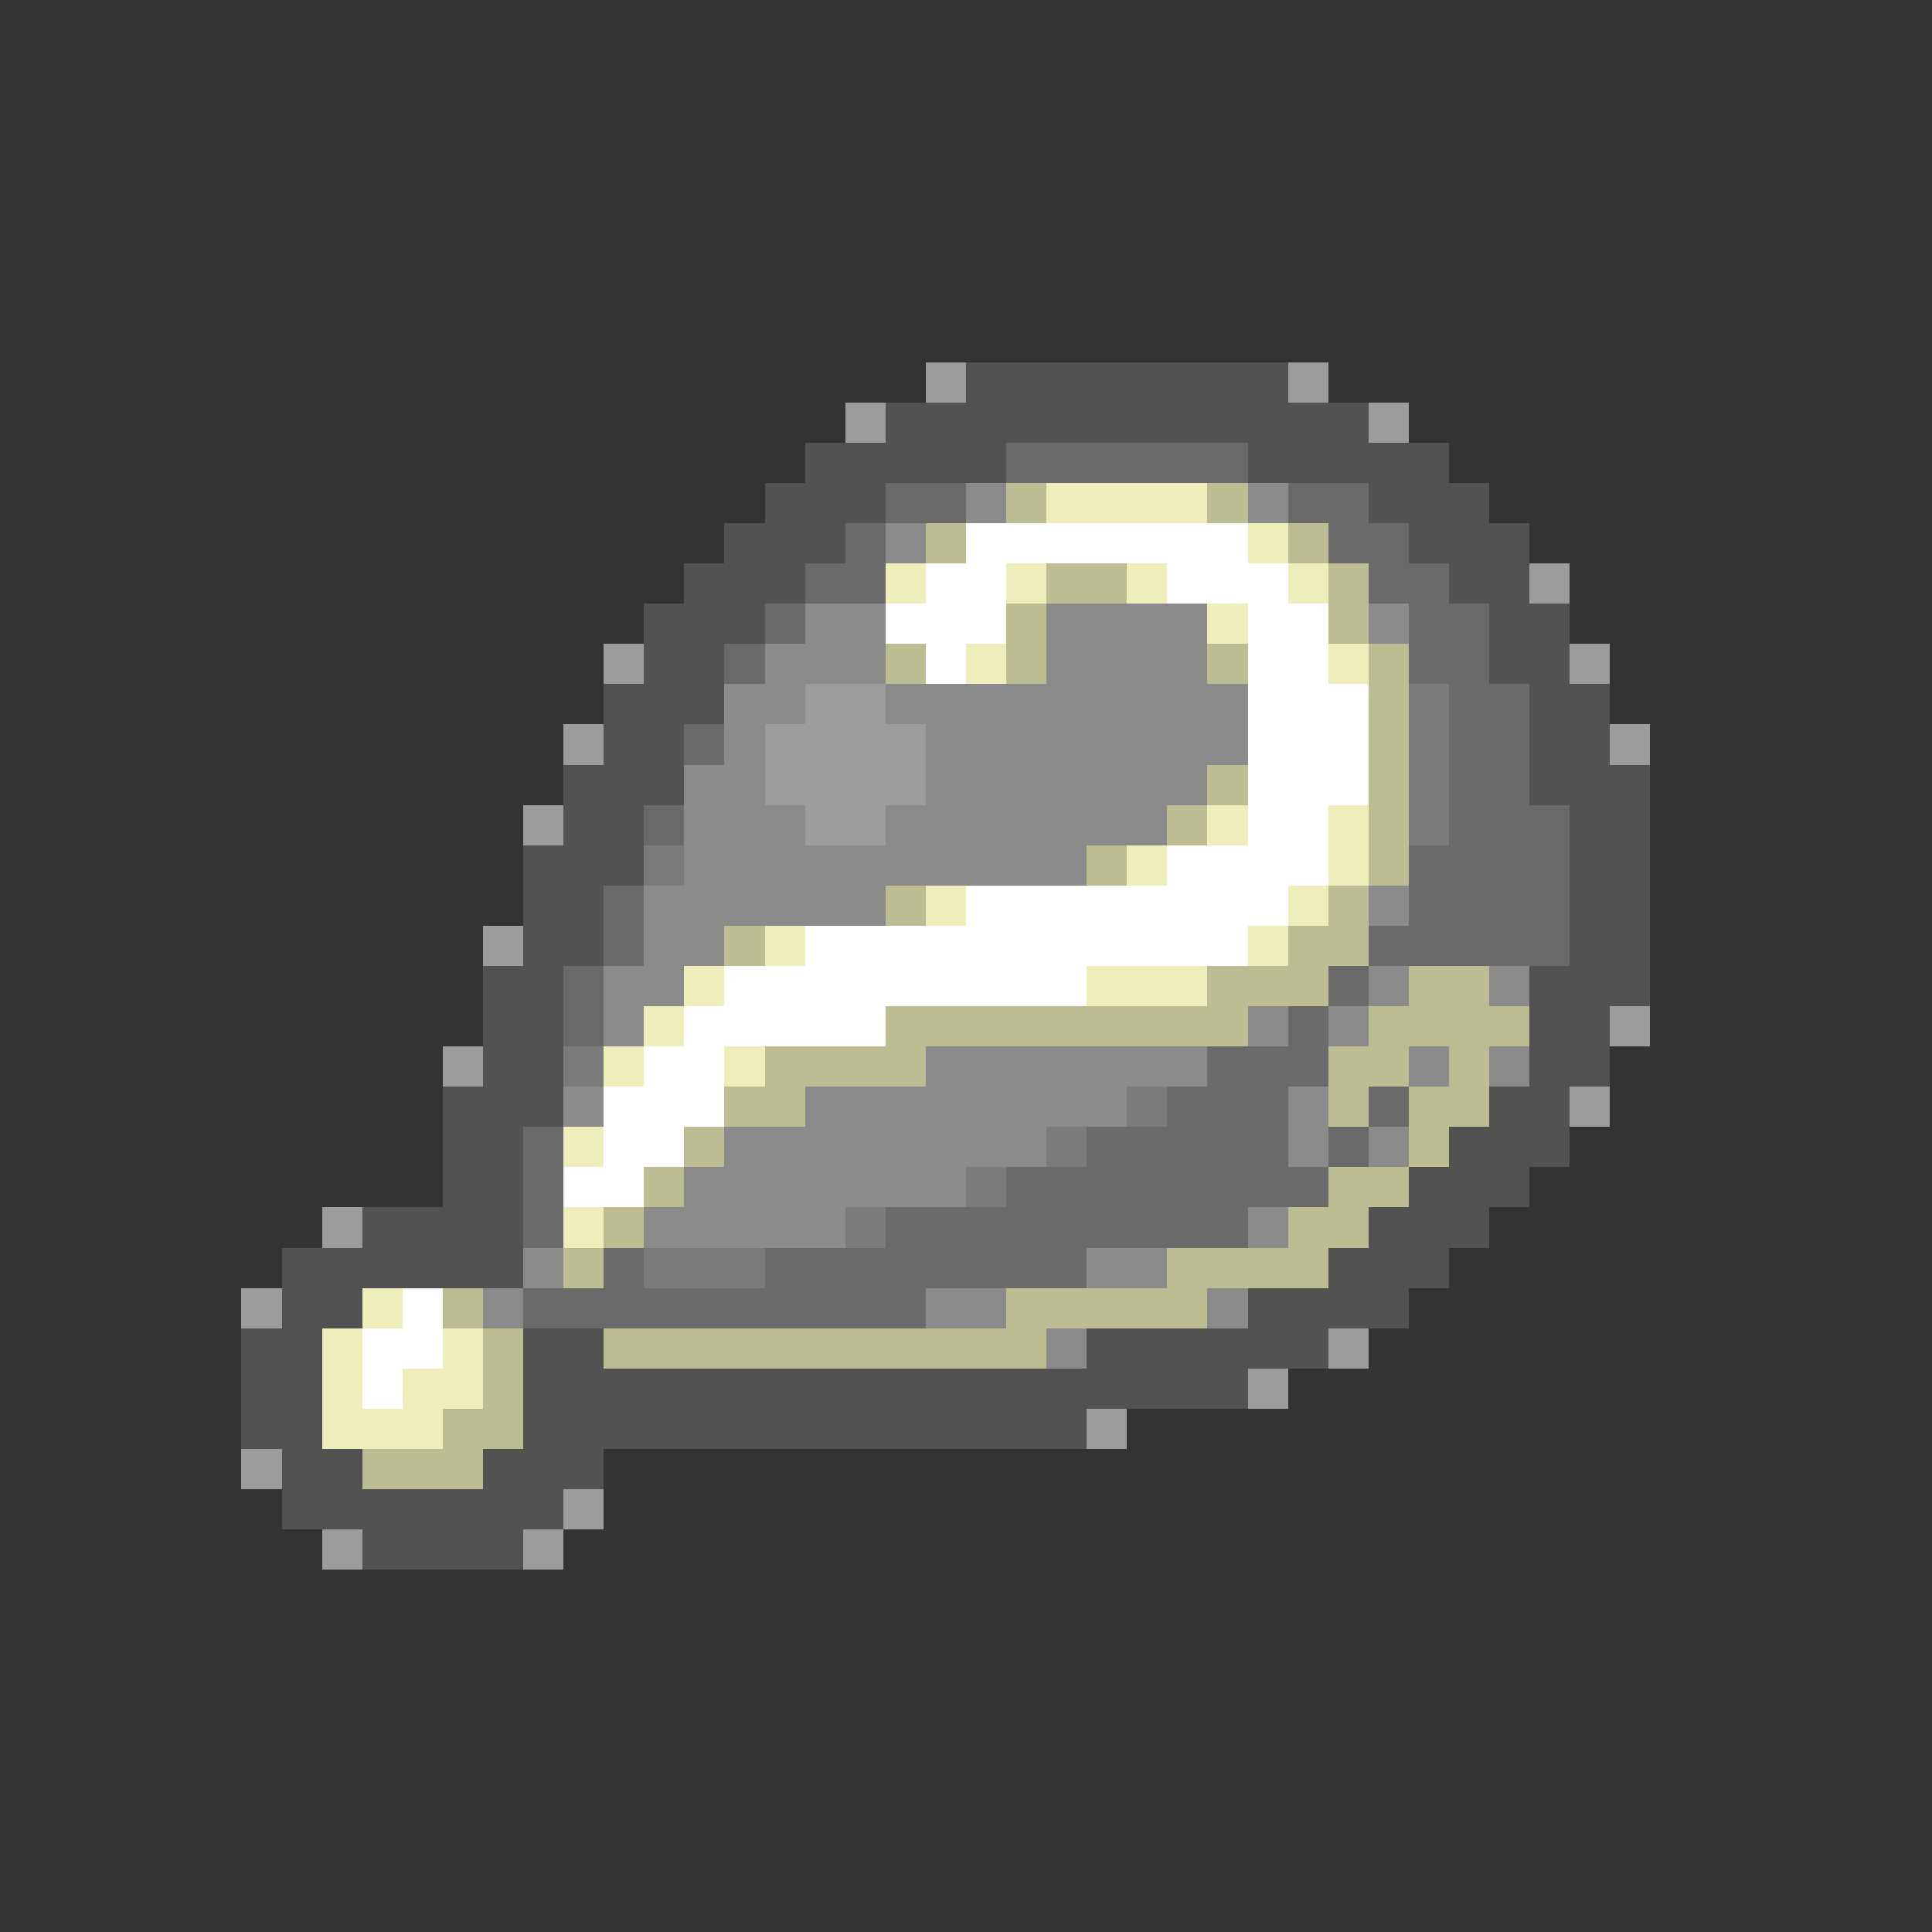<svg xmlns="http://www.w3.org/2000/svg" viewBox="0 -0.5 48 48" shape-rendering="crispEdges">
<rect x="0" y="-0.5" width="48" height="48" fill="#333333" stroke="none"/>
<path stroke="#9c9c9c" d="M23 9h1M32 9h1M21 10h1M34 10h1M38 14h1M15 16h1M39 16h1M20 17h2M14 18h1M19 18h4M40 18h1M19 19h4M13 20h1M20 20h2M12 23h1M40 25h1M11 26h1M39 27h1M8 30h1M6 32h1M33 33h1M31 34h1M27 35h1M6 36h1M14 37h1M8 38h1M13 38h1" />
<path stroke="#525252" d="M24 9h8M22 10h12M20 11h5M31 11h5M19 12h3M34 12h3M18 13h3M35 13h3M17 14h3M36 14h2M16 15h3M37 15h2M16 16h2M37 16h2M15 17h3M38 17h2M15 18h2M38 18h2M14 19h3M38 19h3M14 20h2M39 20h2M13 21h3M39 21h2M13 22h2M39 22h2M13 23h2M39 23h2M12 24h2M38 24h3M12 25h2M38 25h2M12 26h2M38 26h2M11 27h3M37 27h2M11 28h2M36 28h3M11 29h2M35 29h3M9 30h4M34 30h3M7 31h6M33 31h3M7 32h2M31 32h4M6 33h2M13 33h2M27 33h6M6 34h2M13 34h18M6 35h2M13 35h14M7 36h2M12 36h3M7 37h7M9 38h4" />
<path stroke="#6a6a6a" d="M25 11h6M22 12h2M32 12h2M21 13h1M33 13h2M20 14h2M34 14h2M19 15h1M35 15h2M18 16h1M35 16h2M36 17h2M17 18h1M36 18h2M36 19h2M16 20h1M36 20h3M35 21h4M15 22h1M35 22h4M15 23h1M34 23h5M14 24h1M33 24h1M14 25h1M32 25h1M30 26h3M29 27h3M34 27h1M13 28h1M27 28h5M33 28h1M13 29h1M25 29h8M13 30h1M22 30h9M15 31h1M19 31h8M13 32h10" />
<path stroke="#8b8b8b" d="M24 12h1M31 12h1M22 13h1M20 15h2M26 15h4M34 15h1M19 16h3M26 16h4M18 17h2M22 17h9M18 18h1M23 18h8M17 19h2M23 19h7M17 20h3M22 20h7M17 21h10M16 22h6M34 22h1M16 23h2M15 24h2M34 24h1M37 24h1M15 25h1M31 25h1M33 25h1M23 26h7M35 26h1M37 26h1M14 27h1M20 27h8M32 27h1M18 28h8M32 28h1M34 28h1M17 29h7M16 30h5M31 30h1M13 31h1M27 31h2M12 32h1M23 32h2M30 32h1M26 33h1" />
<path stroke="#bdbd94" d="M25 12h1M30 12h1M23 13h1M32 13h1M26 14h2M33 14h1M25 15h1M33 15h1M22 16h1M25 16h1M30 16h1M34 16h1M34 17h1M34 18h1M30 19h1M34 19h1M29 20h1M34 20h1M27 21h1M34 21h1M22 22h1M33 22h1M18 23h1M32 23h2M30 24h3M35 24h2M22 25h9M34 25h4M19 26h4M33 26h2M36 26h1M18 27h2M33 27h1M35 27h2M17 28h1M35 28h1M16 29h1M33 29h2M15 30h1M32 30h2M14 31h1M29 31h4M11 32h1M25 32h5M12 33h1M15 33h11M12 34h1M11 35h2M9 36h3" />
<path stroke="#eeeebd" d="M26 12h4M31 13h1M22 14h1M25 14h1M28 14h1M32 14h1M30 15h1M24 16h1M33 16h1M30 20h1M33 20h1M28 21h1M33 21h1M23 22h1M32 22h1M19 23h1M31 23h1M17 24h1M27 24h3M16 25h1M15 26h1M18 26h1M14 28h1M14 30h1M9 32h1M8 33h1M11 33h1M8 34h1M10 34h2M8 35h3" />
<path stroke="#ffffff" d="M24 13h7M23 14h2M29 14h3M22 15h3M31 15h2M23 16h1M31 16h2M31 17h3M31 18h3M31 19h3M31 20h2M29 21h4M24 22h8M20 23h11M18 24h9M17 25h5M16 26h2M15 27h3M15 28h2M14 29h2M10 32h1M9 33h2M9 34h1" />
<path stroke="#7b7b7b" d="M35 17h1M35 18h1M35 19h1M35 20h1M16 21h1M14 26h1M28 27h1M26 28h1M24 29h1M21 30h1M16 31h3" />
</svg>